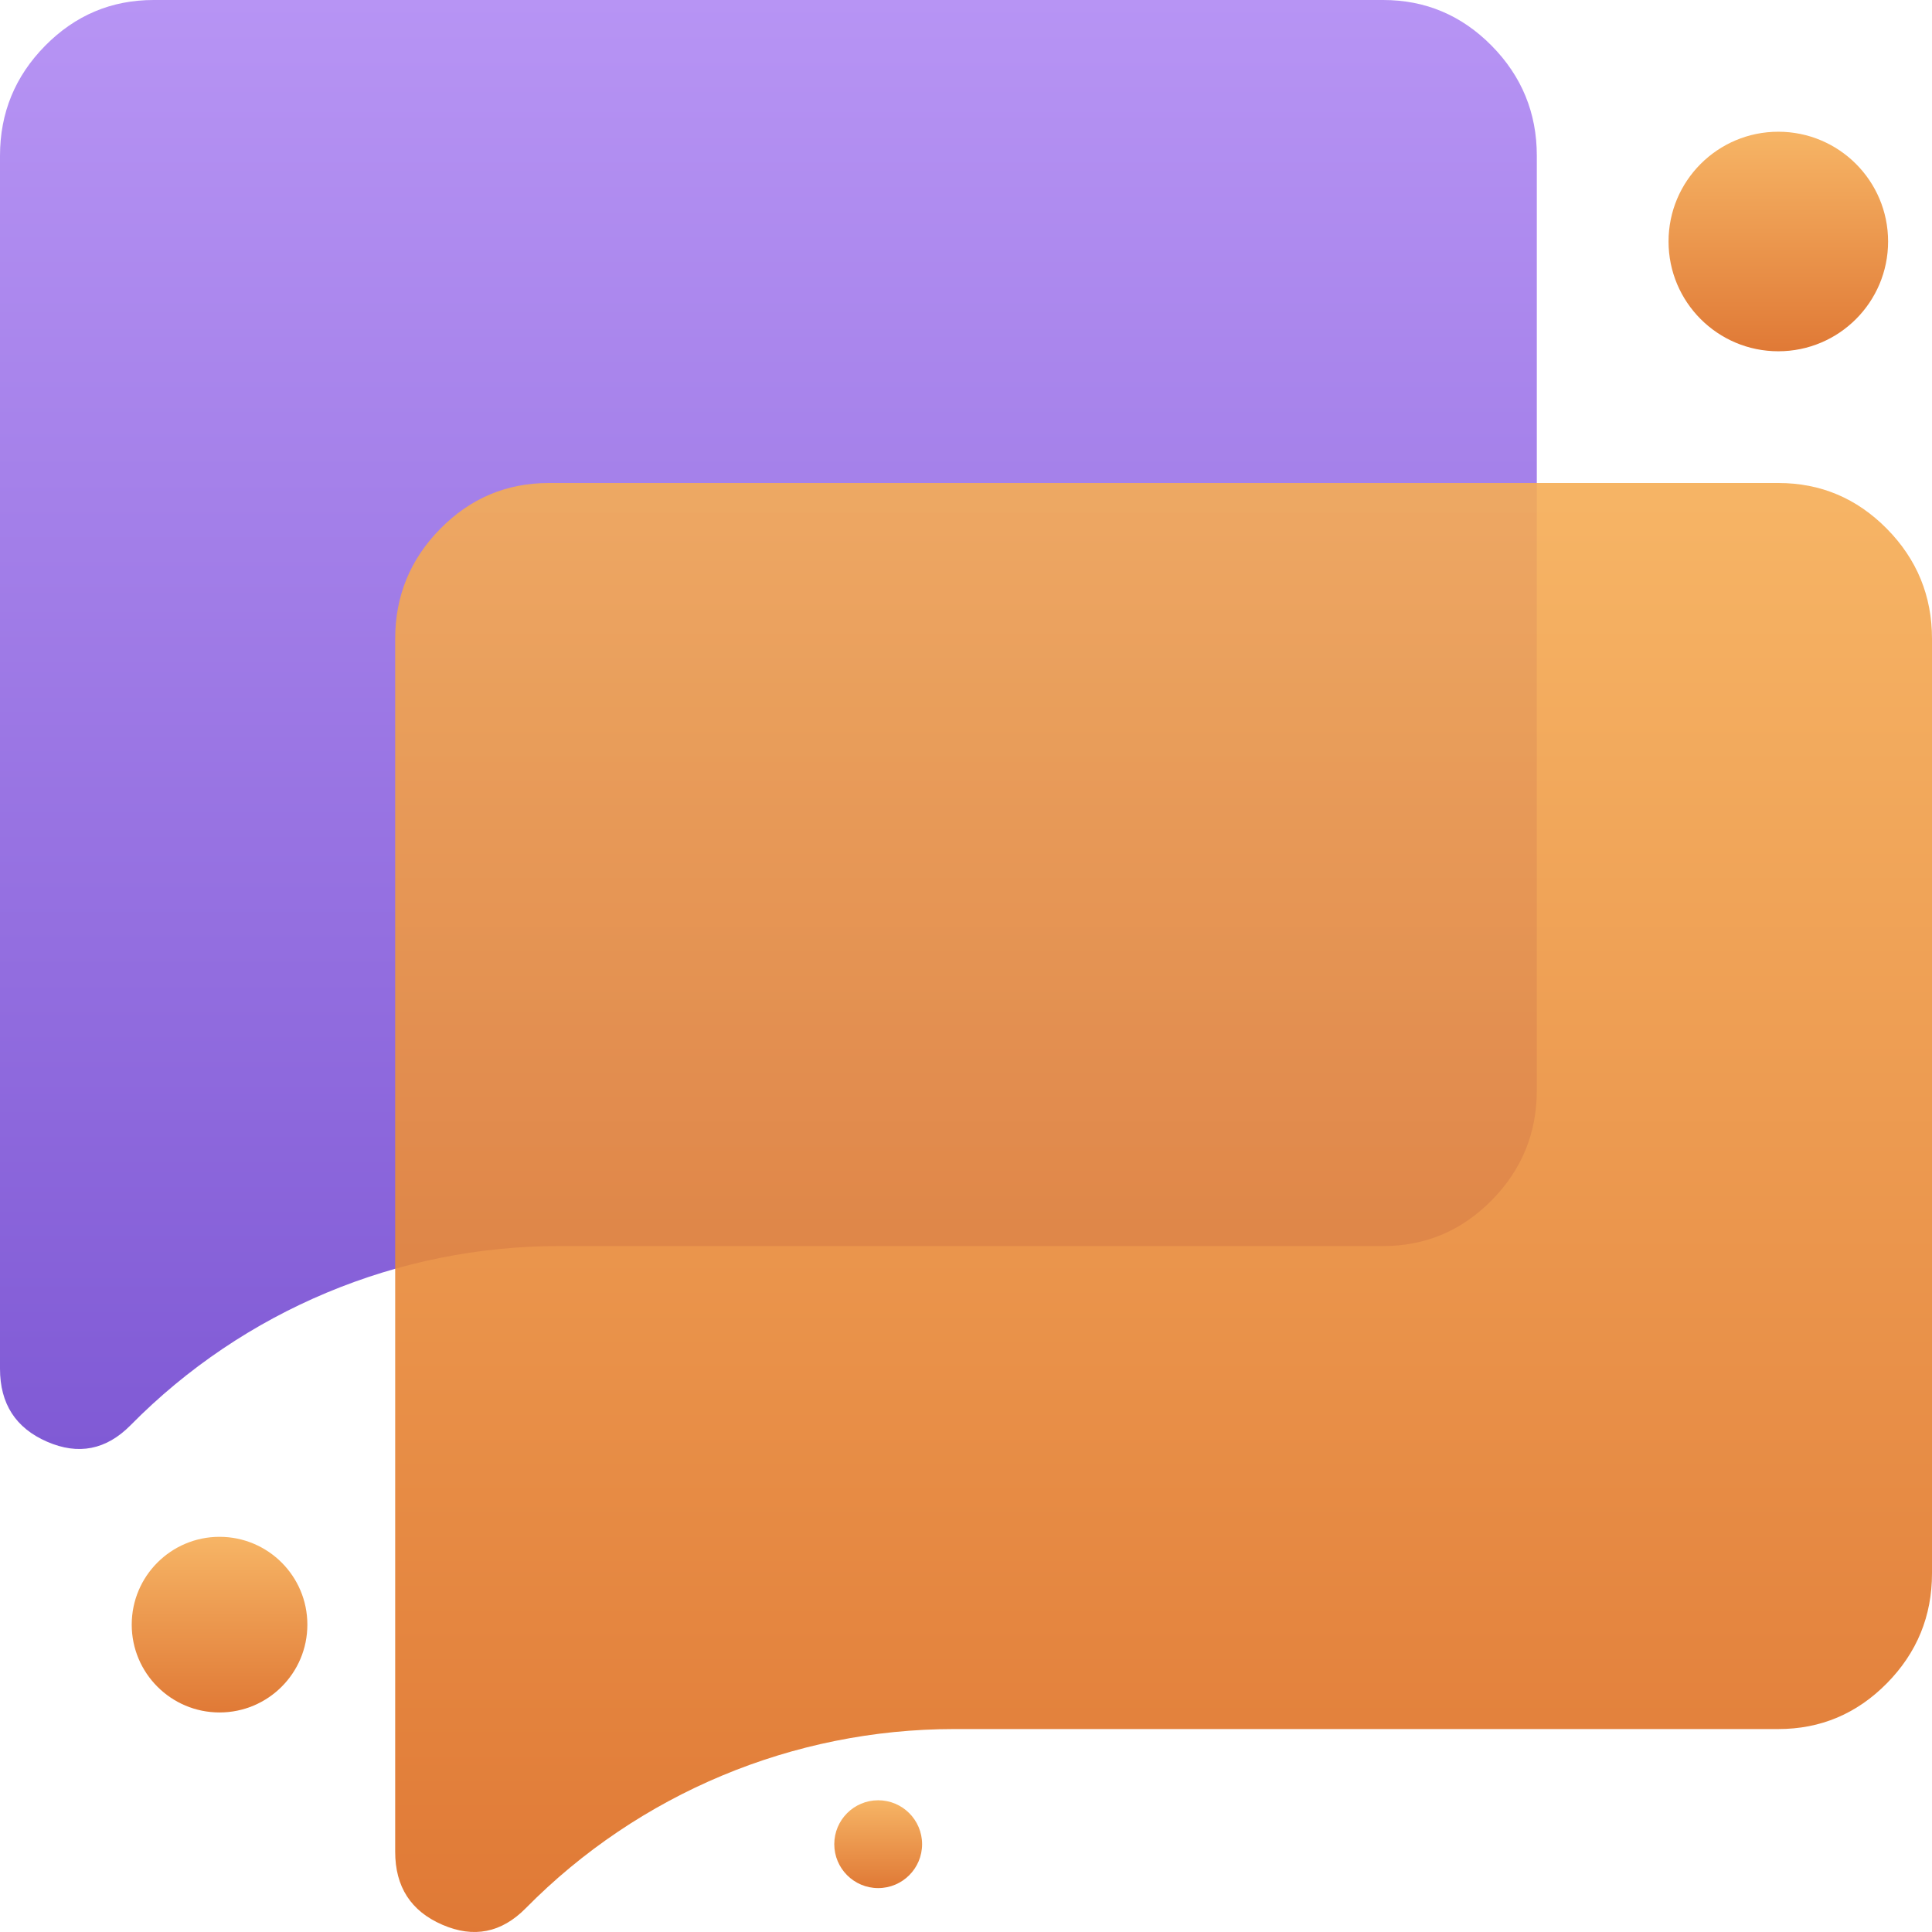 <svg width="44" height="44" viewBox="0 0 44 44" fill="none" xmlns="http://www.w3.org/2000/svg">
<path d="M12.731 28.378C9.064 28.378 5.55 29.847 2.975 32.457C2.421 33.019 1.786 33.145 1.072 32.834C0.357 32.524 0 31.97 0 31.172V3.547C0 2.572 0.343 1.737 1.028 1.042C1.714 0.347 2.538 2.02976e-05 3.5 2.02976e-05H31.5C32.462 2.02976e-05 33.286 0.347 33.972 1.042C34.657 1.737 35 2.572 35 3.547V24.831C35 25.806 34.657 26.641 33.972 27.336C33.286 28.031 32.462 28.378 31.5 28.378H12.731Z" fill="url(#paint0_linear_2665_4398)"/>
<path d="M21.731 39.378C18.064 39.378 14.55 40.847 11.975 43.457C11.421 44.019 10.787 44.145 10.072 43.834C9.357 43.524 9 42.97 9 42.172V14.547C9 13.572 9.343 12.737 10.028 12.042C10.713 11.347 11.537 11 12.5 11H40.5C41.462 11 42.286 11.347 42.972 12.042C43.657 12.737 44 13.572 44 14.547V35.831C44 36.806 43.657 37.641 42.972 38.336C42.286 39.031 41.462 39.378 40.5 39.378H21.731Z" fill="url(#paint1_linear_2665_4398)" fill-opacity="0.9"/>
<circle cx="40.5" cy="5.5" r="2.5" fill="url(#paint2_linear_2665_4398)" fill-opacity="0.9"/>
<circle cx="20" cy="42" r="1" fill="url(#paint3_linear_2665_4398)" fill-opacity="0.9"/>
<circle cx="5" cy="37" r="2" fill="url(#paint4_linear_2665_4398)" fill-opacity="0.9"/>
<defs>
<linearGradient id="paint0_linear_2665_4398" x1="17.5" y1="0" x2="17.5" y2="33" gradientUnits="userSpaceOnUse">
<stop stop-color="#B794F4"/>
<stop offset="1" stop-color="#805AD5"/>
</linearGradient>
<linearGradient id="paint1_linear_2665_4398" x1="26.5" y1="11" x2="26.5" y2="44" gradientUnits="userSpaceOnUse">
<stop stop-color="#F6AD55"/>
<stop offset="1" stop-color="#DD6B20"/>
</linearGradient>
<linearGradient id="paint2_linear_2665_4398" x1="40.5" y1="3" x2="40.5" y2="8" gradientUnits="userSpaceOnUse">
<stop stop-color="#F6AD55"/>
<stop offset="1" stop-color="#DD6B20"/>
</linearGradient>
<linearGradient id="paint3_linear_2665_4398" x1="20" y1="41" x2="20" y2="43" gradientUnits="userSpaceOnUse">
<stop stop-color="#F6AD55"/>
<stop offset="1" stop-color="#DD6B20"/>
</linearGradient>
<linearGradient id="paint4_linear_2665_4398" x1="5" y1="35" x2="5" y2="39" gradientUnits="userSpaceOnUse">
<stop stop-color="#F6AD55"/>
<stop offset="1" stop-color="#DD6B20"/>
</linearGradient>
</defs>
</svg>
